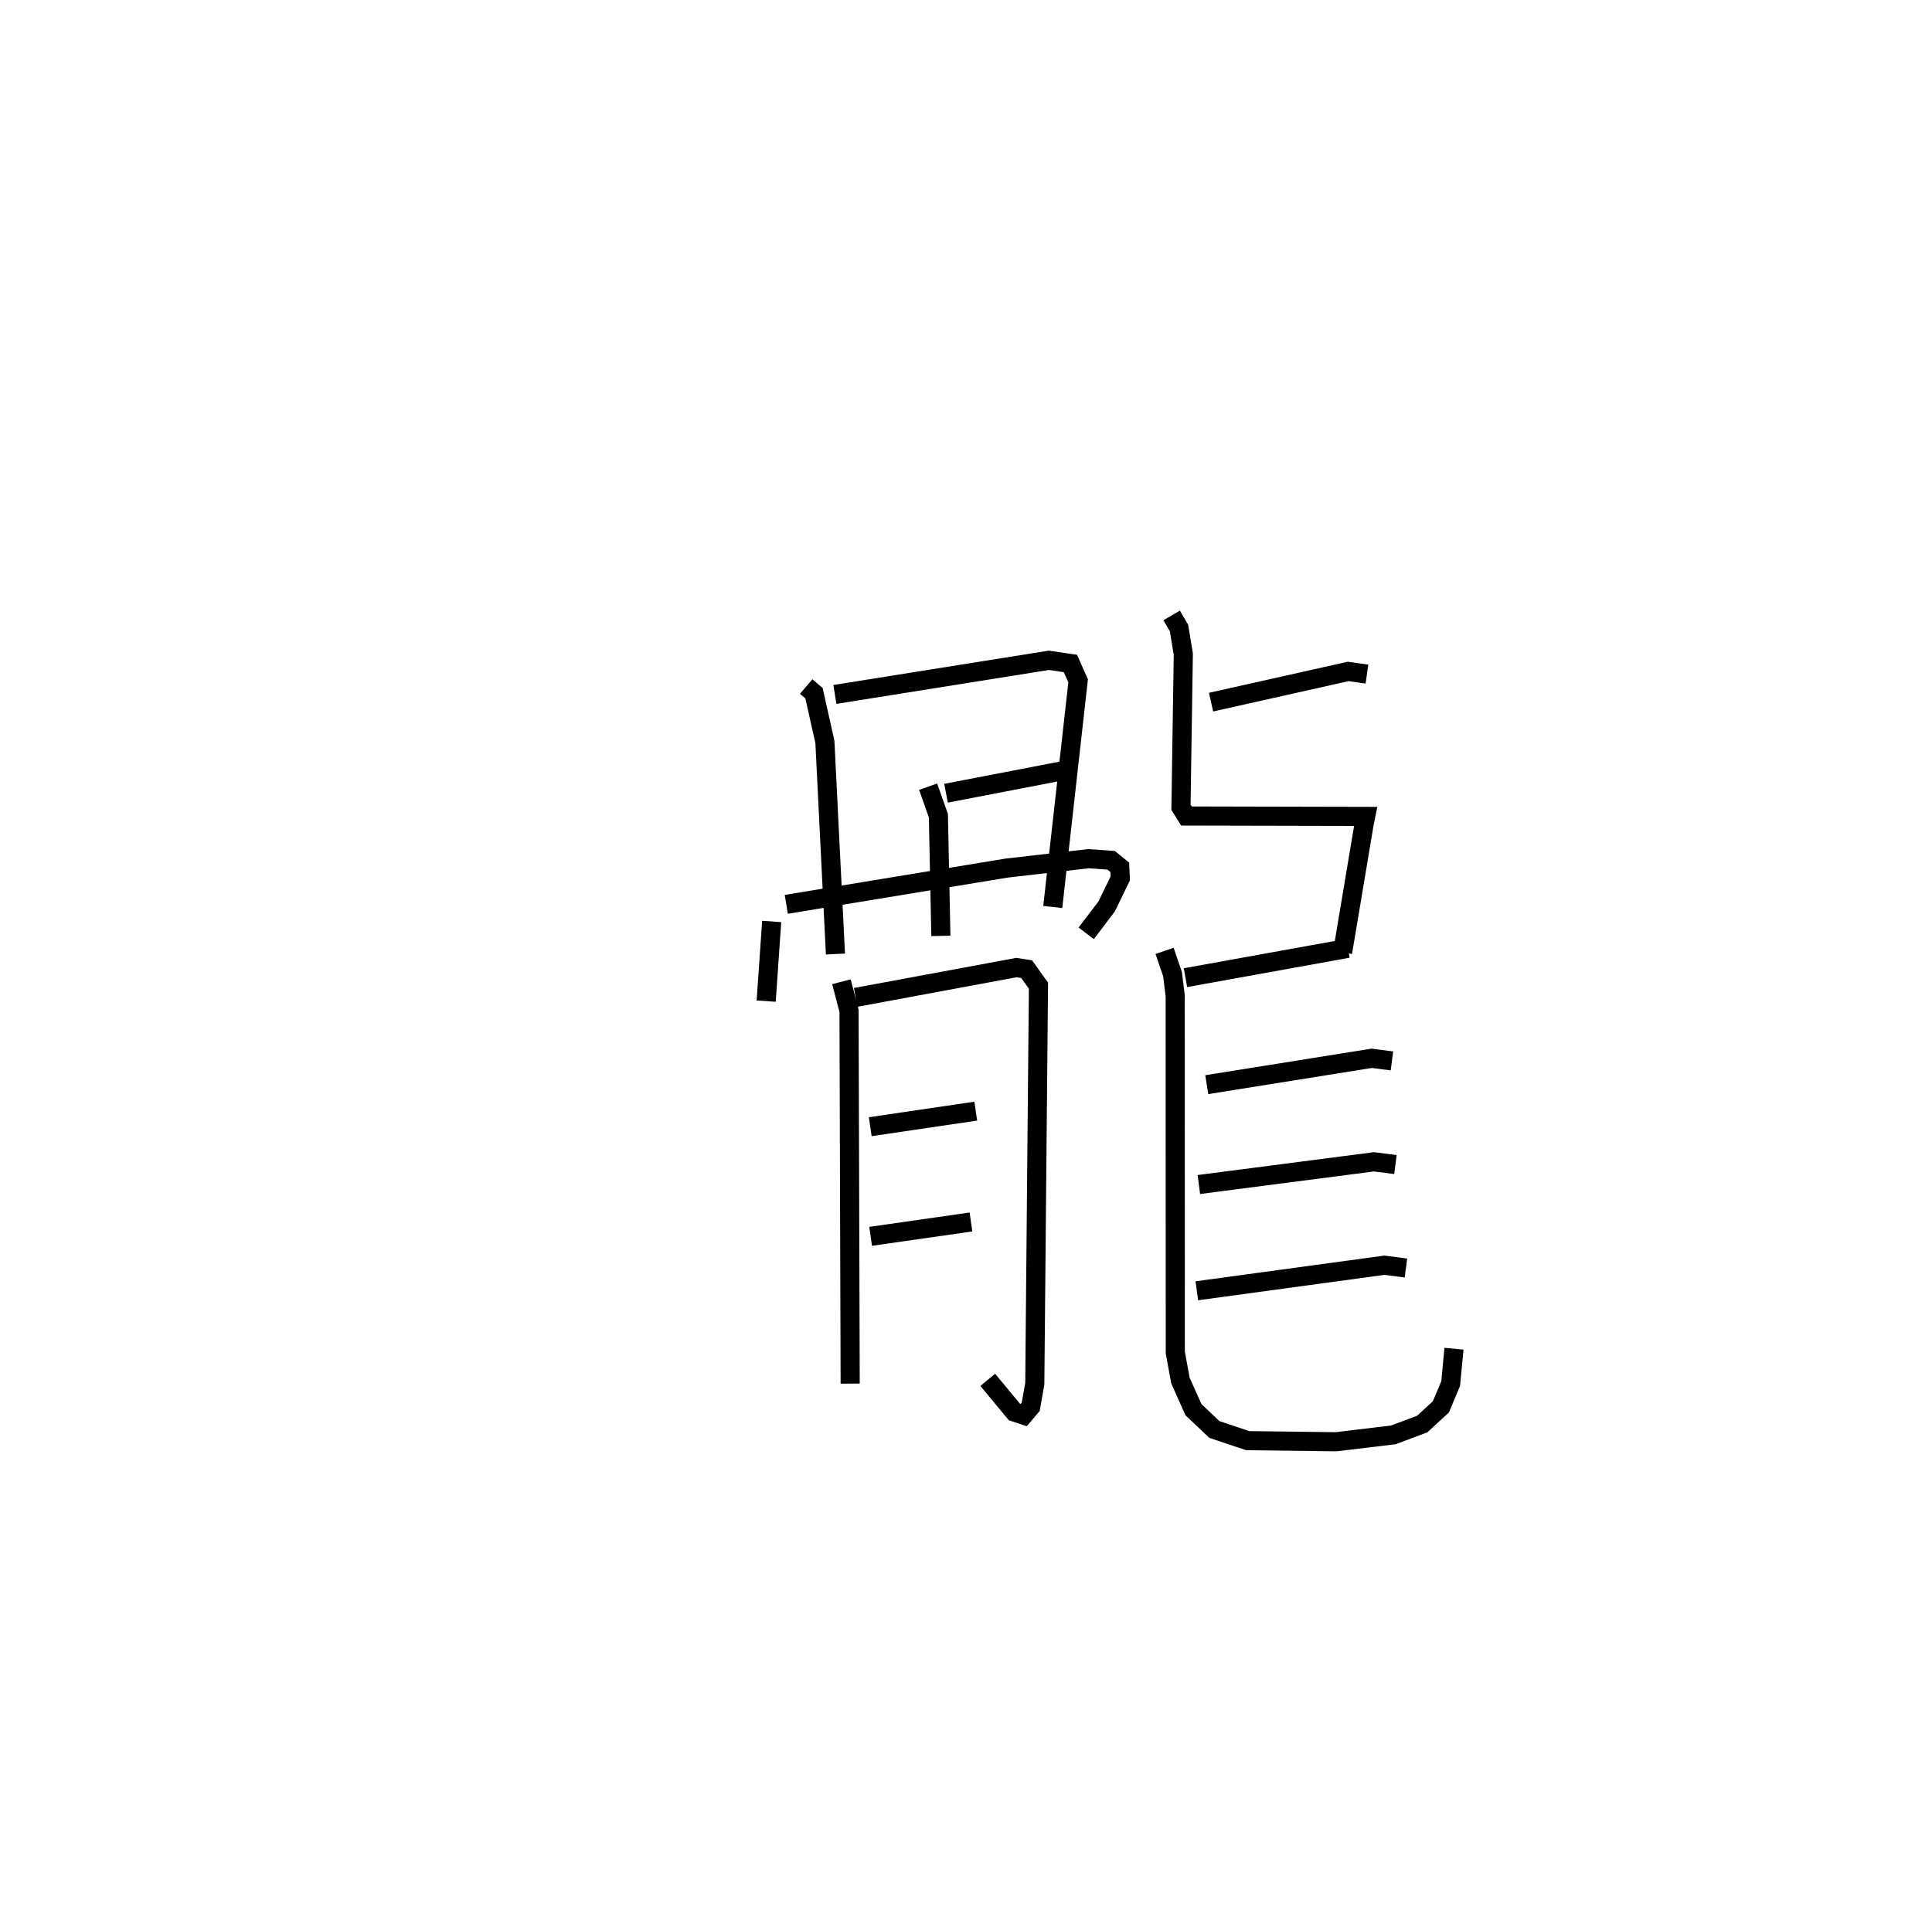 <?xml version="1.0" encoding="utf-8" ?>
<svg baseProfile="full" height="100.41" version="1.1" width="101.033" xmlns="http://www.w3.org/2000/svg" xmlns:ev="http://www.w3.org/2001/xml-events" xmlns:xlink="http://www.w3.org/1999/xlink"><defs /><rect fill="white" height="100.41" width="101.033" x="0" y="0" /><path d="M25,25 m0.0,0.0 m17.159,10.909 l0.409,0.35 0.57,2.553 l0.551,11.089 m-0.029,-13.578 l11.188,-1.785 1.13,0.166 l0.402,0.909 -1.326,11.827 m-6.518,-6.292 l0.537,1.517 0.129,6.287 m0.27,-7.462 l6.137,-1.182 m-15.254,7.89 l-0.288,4.167 m1.052,-5.063 l11.516,-1.895 4.286,-0.493 l1.188,0.085 0.451,0.367 l0.023,0.58 -0.711,1.465 l-1.069,1.407 m-12.8,2.533 l0.397,1.521 0.06,19.499 m0.285,-20.201 l8.407,-1.56 0.535,0.082 l0.619,0.863 -0.192,20.821 l-0.212,1.205 -0.37,0.438 l-0.484,-0.161 -1.393,-1.685 m-6.146,-13.24 l5.518,-0.814 m-5.497,6.549 l5.246,-0.752 m12.556,-27.19 l7.173,-1.606 0.979,0.14 m-10.213,-3.069 l0.385,0.66 0.225,1.366 l-0.123,8.004 0.287,0.461 l9.37,0.021 -0.077,0.382 l-1.127,6.728 m-8.218,1.325 l8.497,-1.536 m-9.59,0.135 l0.417,1.216 0.139,1.133 l0.005,18.657 0.269,1.469 l0.679,1.519 1.095,1.039 l1.746,0.585 4.613,0.057 l2.998,-0.359 1.511,-0.566 l0.977,-0.898 0.513,-1.22 l0.173,-1.823 m-12.928,-13.812 l8.624,-1.379 1.059,0.137 m-10.096,6.465 l9.155,-1.188 1.125,0.144 m-10.387,6.602 l9.81,-1.337 1.126,0.147 " fill="none" stroke="black" stroke-width="1" /></svg>